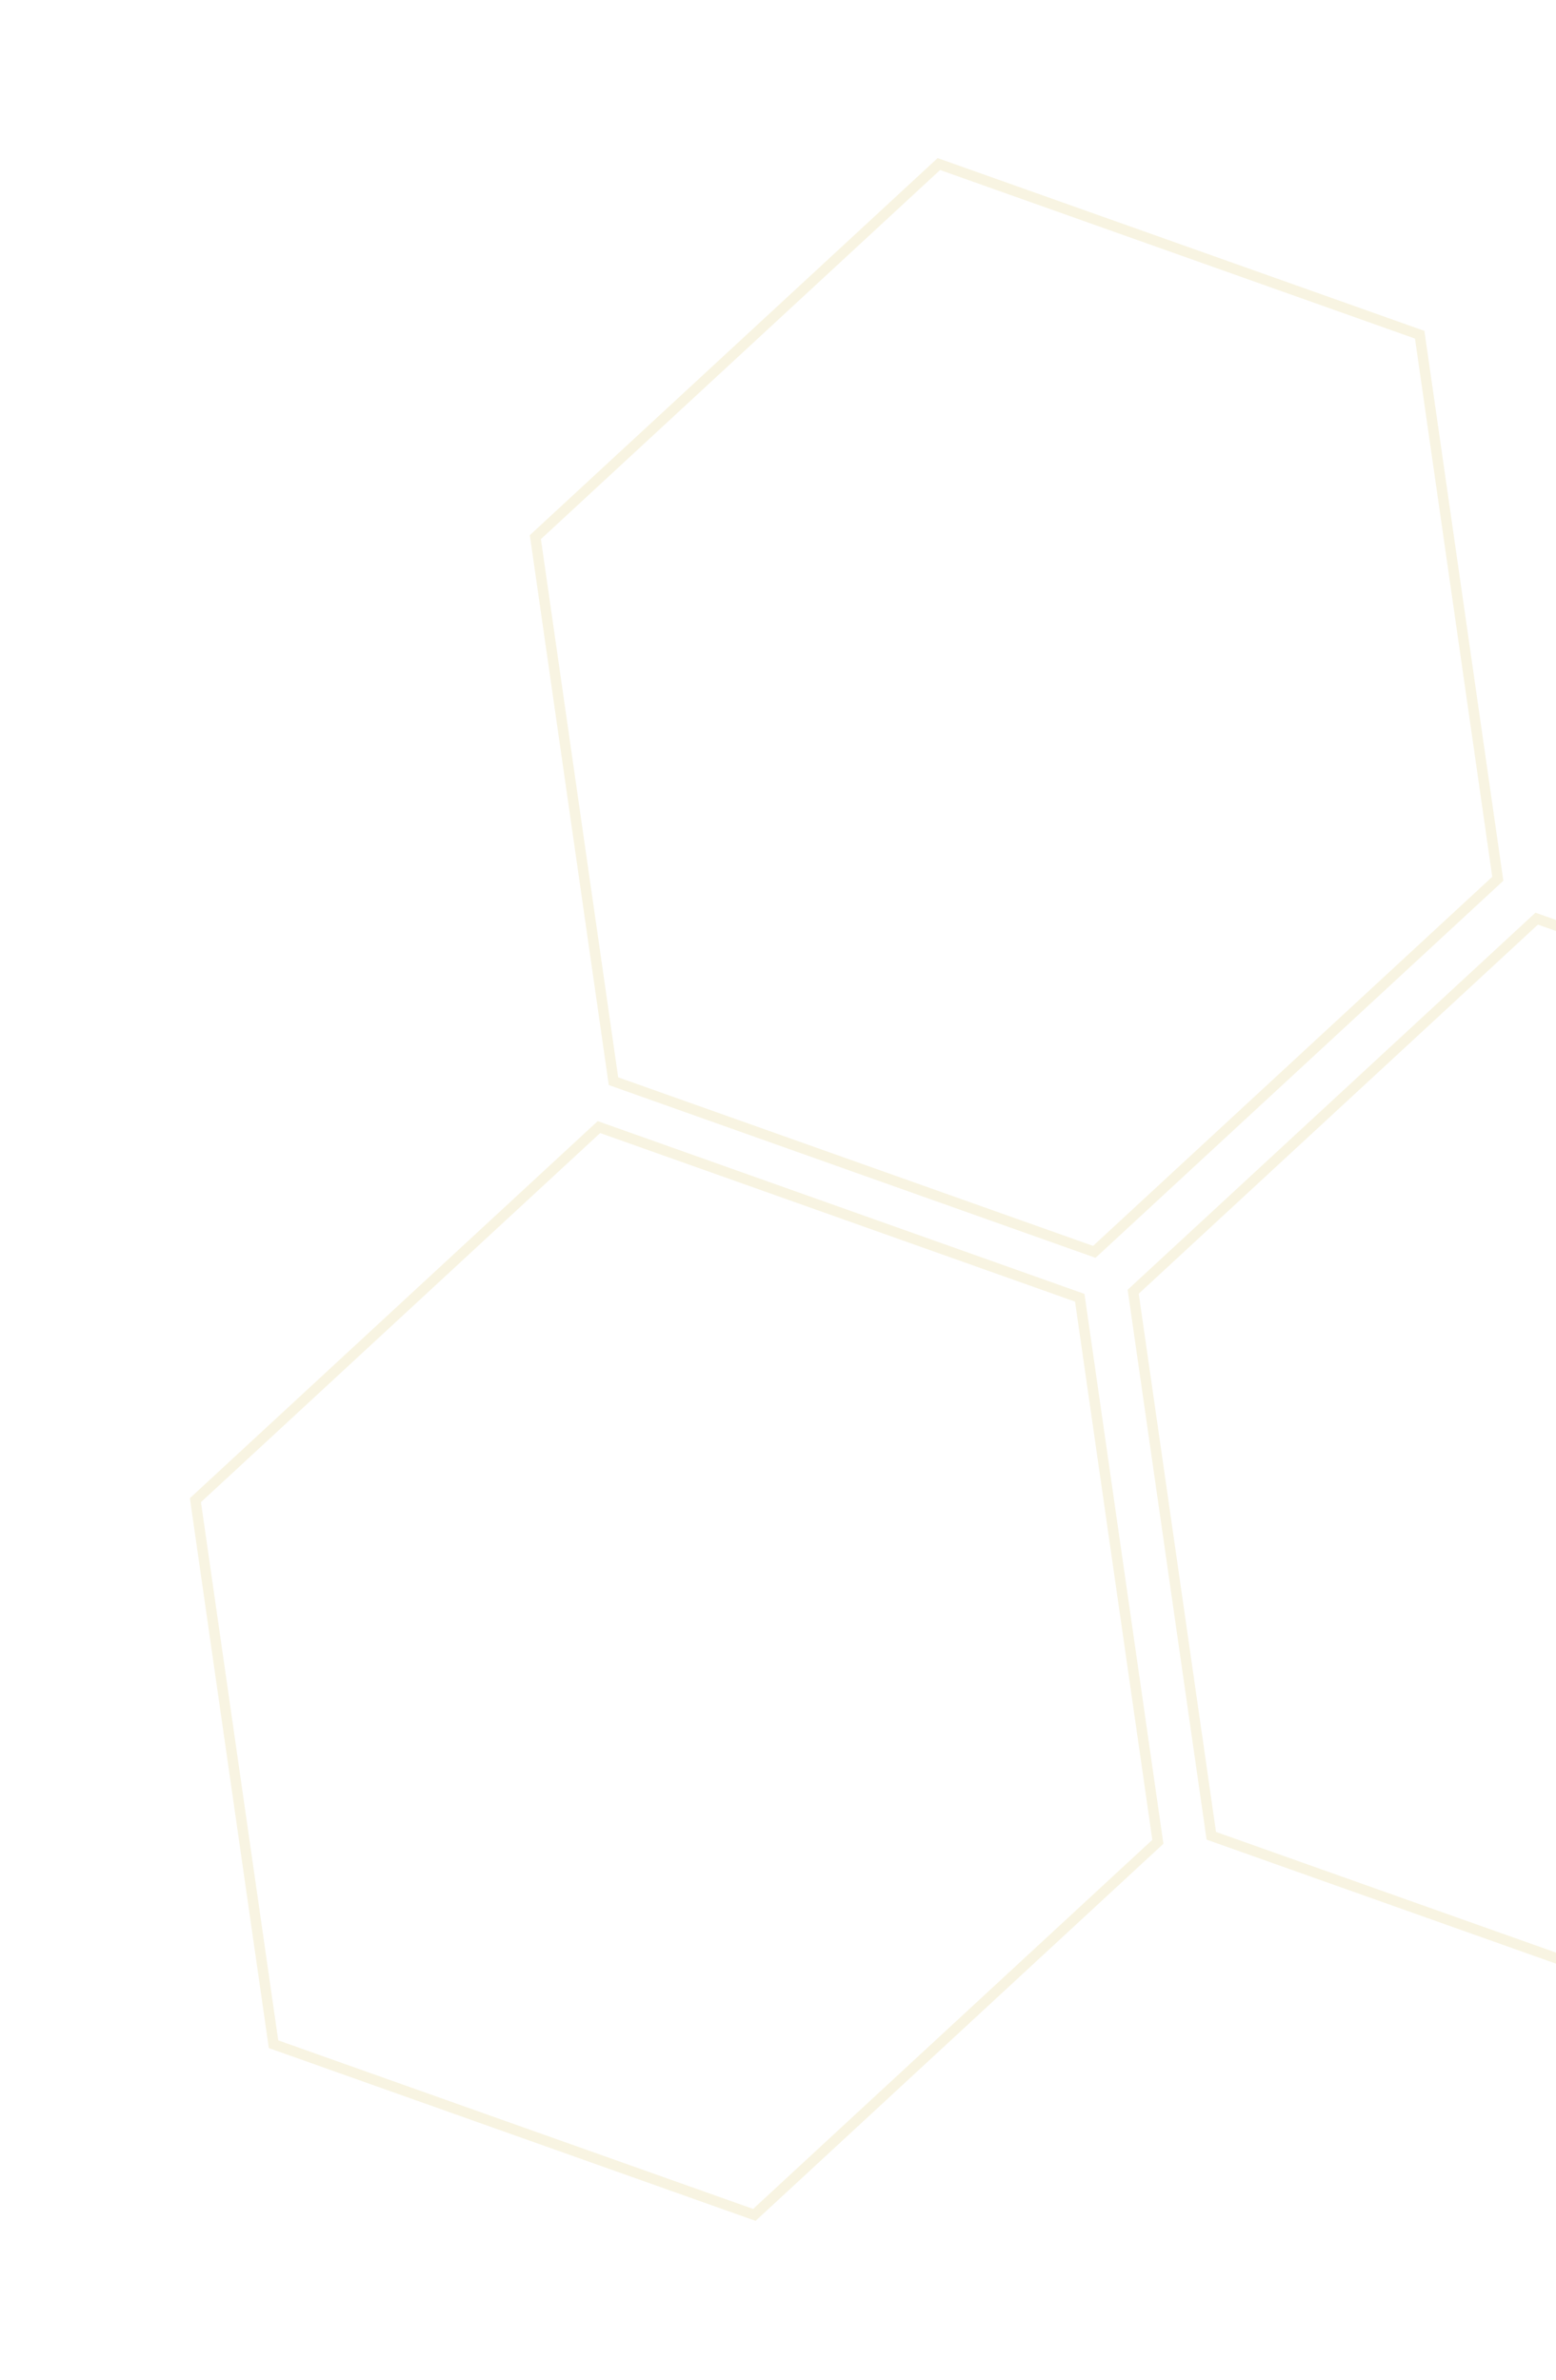 <svg width="448" height="685" viewBox="0 0 448 685" fill="none" xmlns="http://www.w3.org/2000/svg">
<path d="M348.754 528.429L326.266 371.826L442.441 264.432L580.881 313.561L603.369 470.164L487.194 577.558L348.754 528.429Z" stroke="#D4B43C" stroke-opacity="0.15" stroke-width="3"/>
<path d="M78.754 588.429L56.266 431.826L172.441 324.432L310.881 373.561L333.369 530.164L217.194 637.558L78.754 588.429Z" stroke="#D4B43C" stroke-opacity="0.15" stroke-width="3"/>
<path d="M176.629 311.22L154.14 154.618L270.315 47.223L408.755 96.353L431.243 252.955L315.068 360.349L176.629 311.22Z" stroke="#D4B43C" stroke-opacity="0.15" stroke-width="3"/>
</svg>
